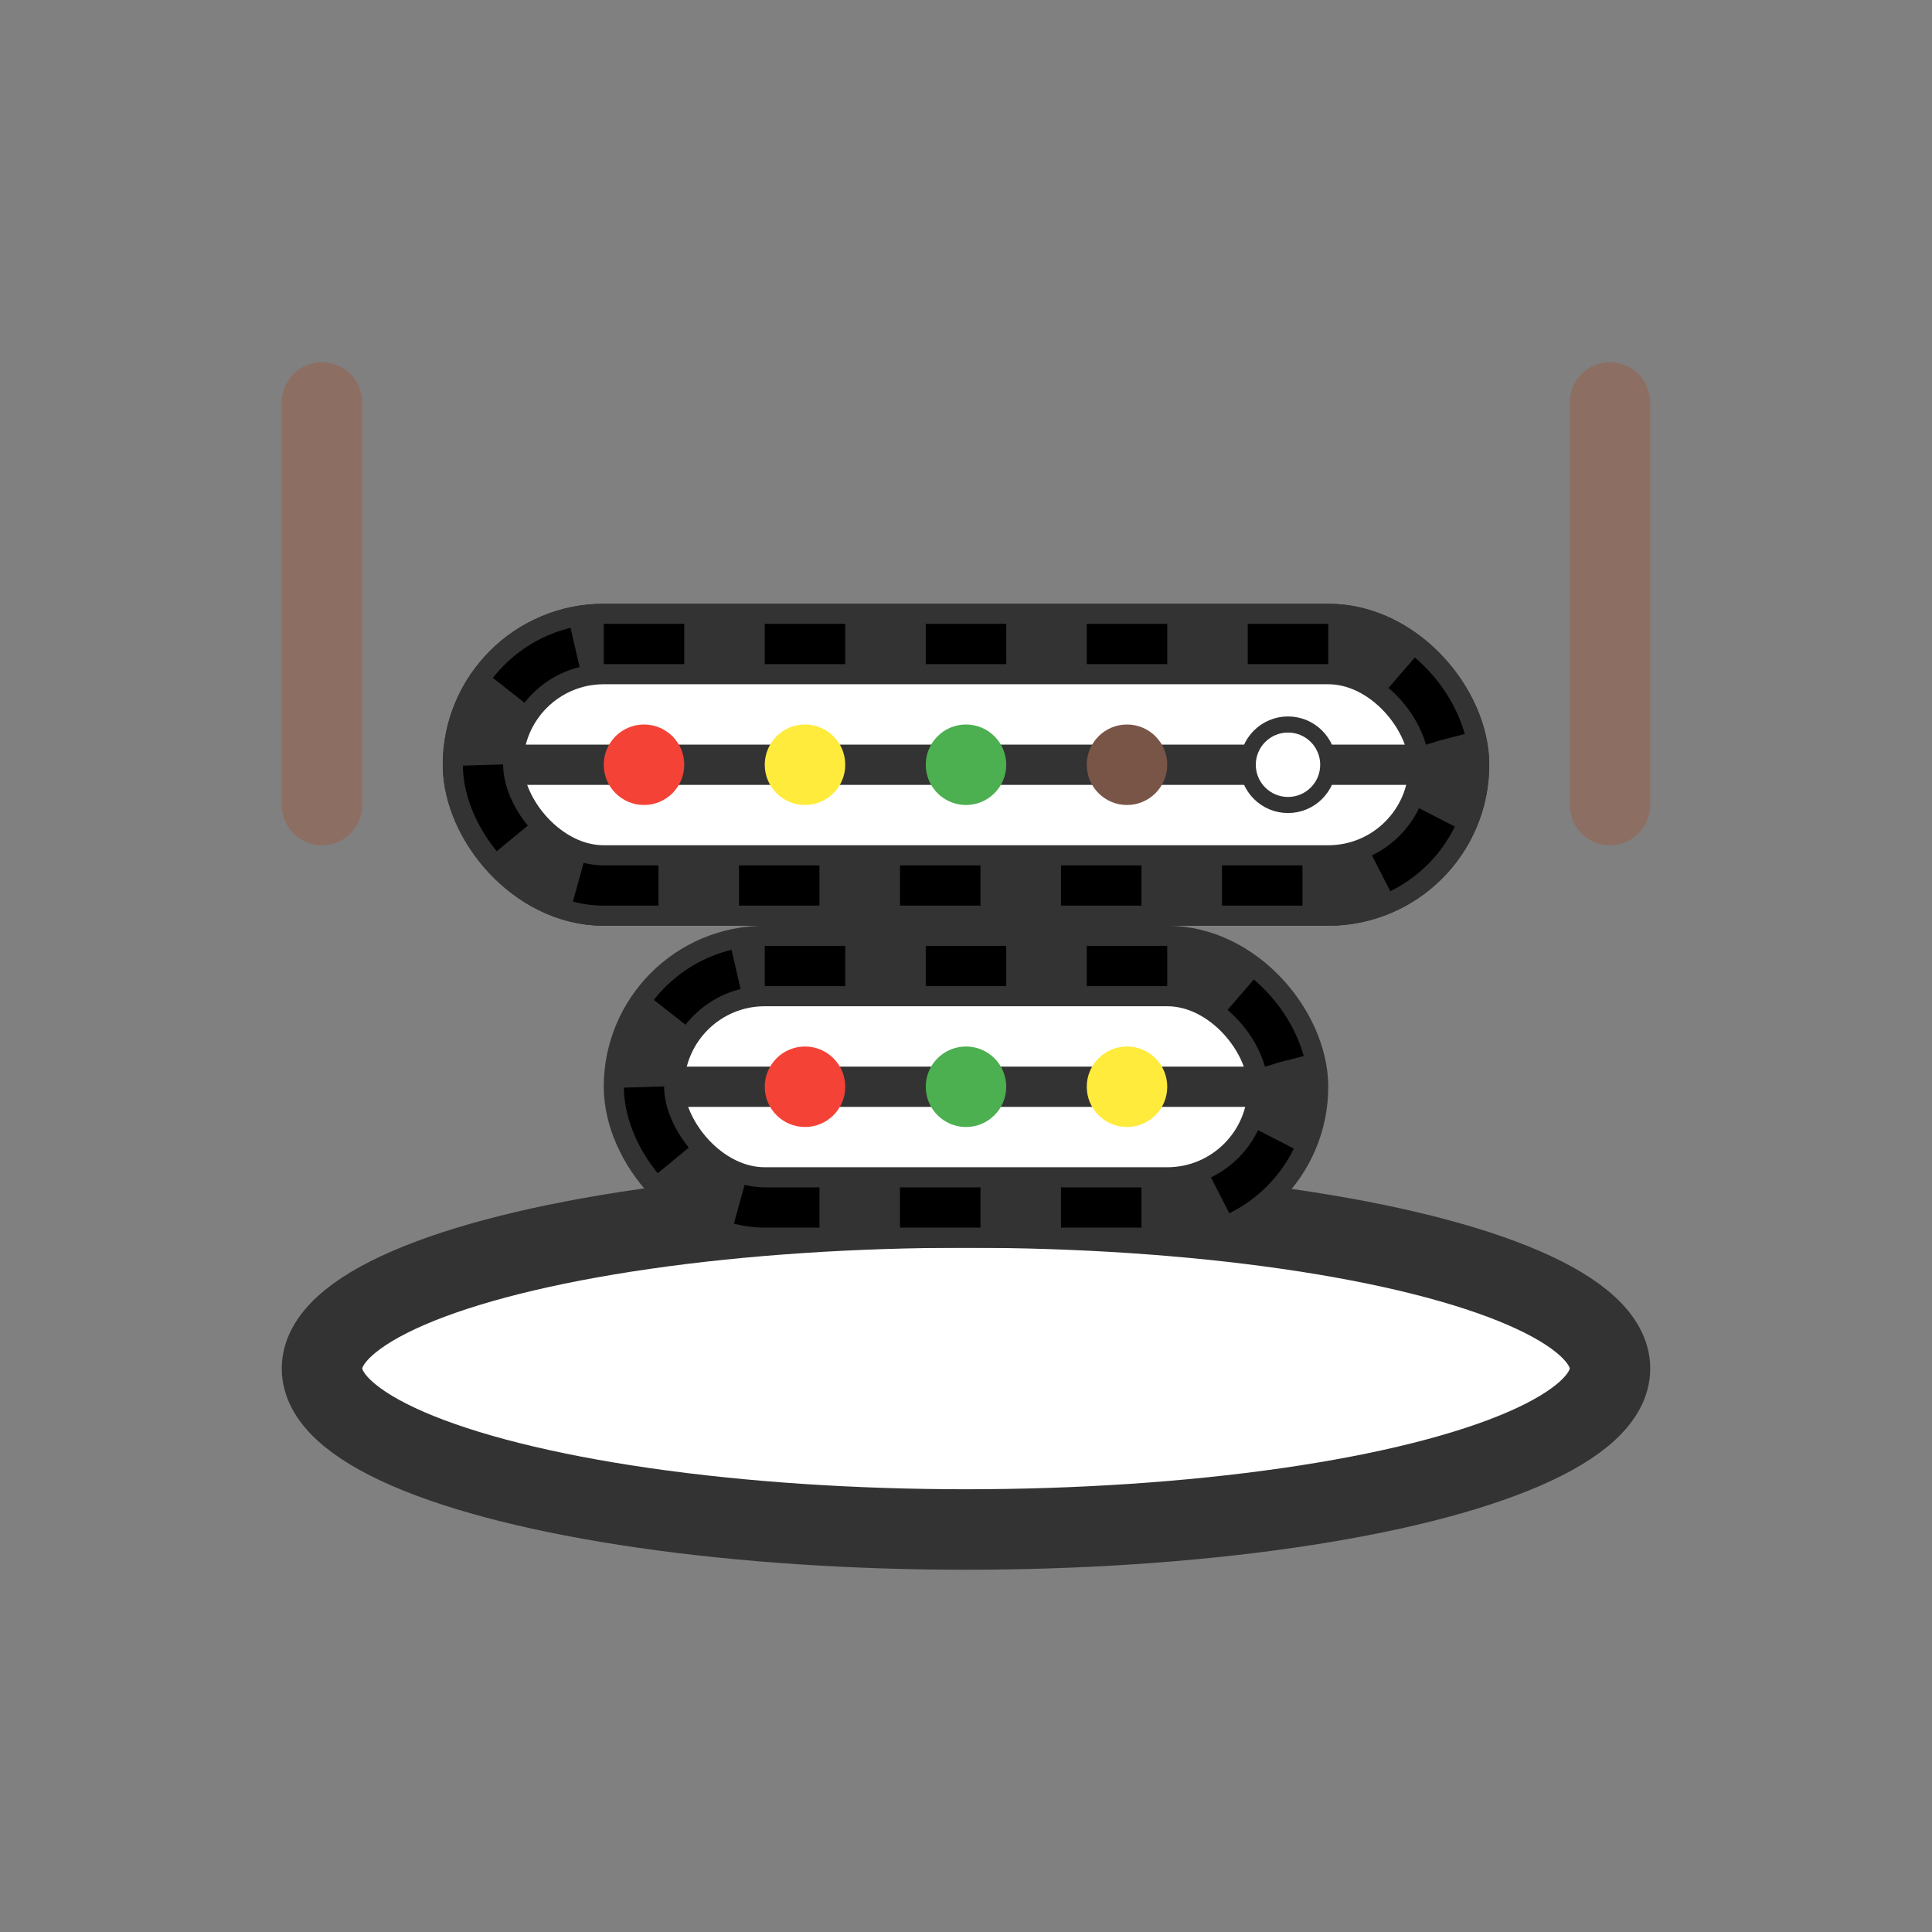 <svg width="24" height="24" viewBox="0 0 24 24" fill="none" xmlns="http://www.w3.org/2000/svg">
  <rect x="0" y="0" width="24" height="24" fill="#808080" stroke="none"/>
  <!-- 접시 -->
  <ellipse cx="12" cy="17" rx="8" ry="2" fill="#FFFFFF" stroke="#333333" stroke-width="1" stroke-linecap="round" stroke-linejoin="round"/>
  
  <!-- 김밥 1 -->
  <rect x="6" y="8" width="12" height="3" rx="1.5" fill="#FFFFFF" stroke="#333333" stroke-width="1"/>
  <rect x="6" y="8" width="12" height="3" rx="1.5" fill="#FFFFFF" stroke="#333333" stroke-width="1"/>
  <path d="M6 9.5H18" stroke="#333333" stroke-width="0.5"/>
  
  <!-- 김 -->
  <rect x="6" y="8" width="12" height="3" rx="1.5" stroke="#000000" stroke-width="0.5" stroke-dasharray="1 1"/>
  
  <!-- 속재료 -->
  <circle cx="8" cy="9.5" r="0.5" fill="#F44336"/> <!-- 당근 -->
  <circle cx="10" cy="9.5" r="0.5" fill="#FFEB3B"/> <!-- 단무지 -->
  <circle cx="12" cy="9.5" r="0.5" fill="#4CAF50"/> <!-- 시금치 -->
  <circle cx="14" cy="9.5" r="0.5" fill="#795548"/> <!-- 소고기 -->
  <circle cx="16" cy="9.5" r="0.5" fill="#FFFFFF" stroke="#333333" stroke-width="0.2"/> <!-- 밥 -->
  
  <!-- 김밥 2 (잘린 부분) -->
  <rect x="8" y="12" width="8" height="3" rx="1.5" fill="#FFFFFF" stroke="#333333" stroke-width="1"/>
  <path d="M8 13.5H16" stroke="#333333" stroke-width="0.5"/>
  
  <!-- 김 -->
  <rect x="8" y="12" width="8" height="3" rx="1.5" stroke="#000000" stroke-width="0.5" stroke-dasharray="1 1"/>
  
  <!-- 속재료 -->
  <circle cx="10" cy="13.5" r="0.5" fill="#F44336"/> <!-- 당근 -->
  <circle cx="12" cy="13.5" r="0.5" fill="#4CAF50"/> <!-- 시금치 -->
  <circle cx="14" cy="13.5" r="0.5" fill="#FFEB3B"/> <!-- 단무지 -->
  
  <!-- 젓가락 -->
  <path d="M4 5V10" stroke="#8D6E63" stroke-width="1" stroke-linecap="round" stroke-linejoin="round"/>
  <path d="M20 5V10" stroke="#8D6E63" stroke-width="1" stroke-linecap="round" stroke-linejoin="round"/>
</svg> 